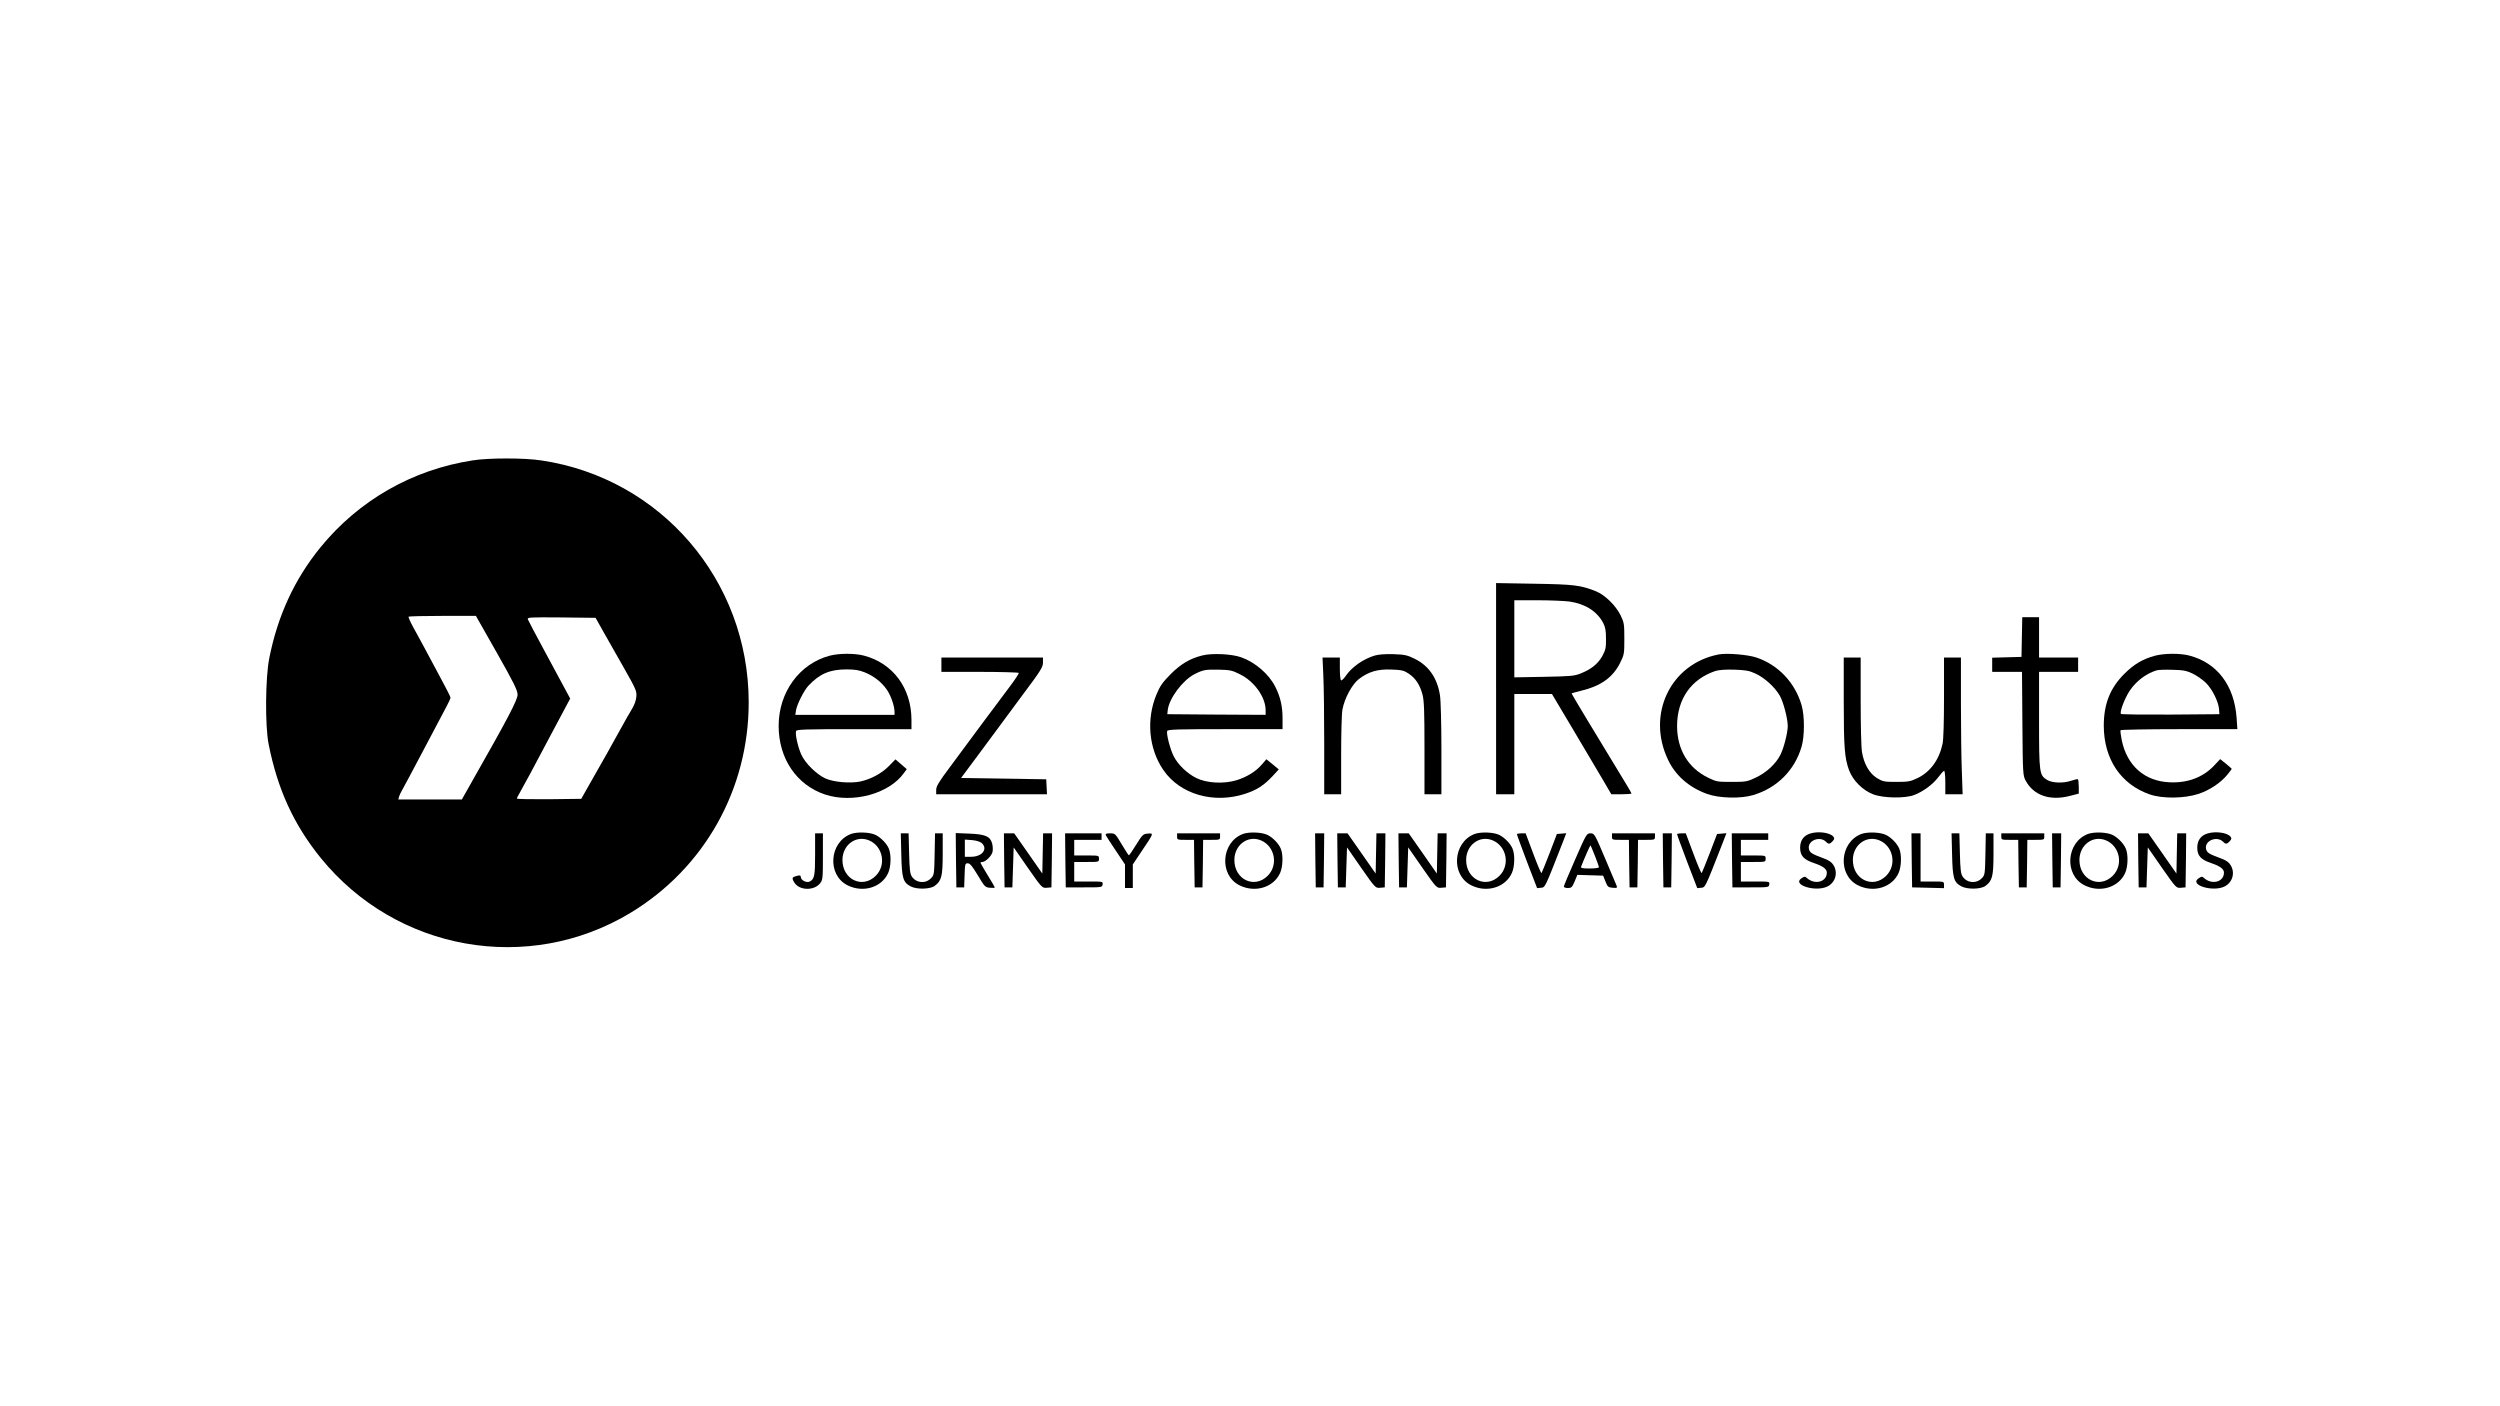 <?xml version="1.0" standalone="no"?>
<!DOCTYPE svg PUBLIC "-//W3C//DTD SVG 20010904//EN"
 "http://www.w3.org/TR/2001/REC-SVG-20010904/DTD/svg10.dtd">
<svg version="1.0" xmlns="http://www.w3.org/2000/svg"
 width="1920pt" height="1080pt" viewBox="0 0 1920 1080"
 preserveAspectRatio="xMidYMid meet">

<g transform="translate(0,1080) scale(0.1,-0.1)"
fill="#000000" stroke="none">
<path d="M3628 7264 c-463 -72 -873 -307 -1168 -669 -198 -244 -327 -522 -392
-850 -30 -149 -33 -519 -5 -660 69 -348 193 -618 401 -875 580 -714 1592 -894
2376 -422 569 343 911 951 910 1620 -1 935 -675 1720 -1593 1856 -129 20 -407
20 -529 0z m187 -1476 c133 -235 160 -290 160 -323 0 -40 -73 -180 -353 -672
l-75 -133 -244 0 -244 0 6 23 c4 12 15 36 25 52 10 17 82 152 160 300 79 149
158 298 176 333 19 34 34 68 34 74 0 6 -33 72 -74 147 -40 75 -95 177 -121
226 -27 50 -67 125 -91 167 -23 42 -39 79 -36 82 3 3 121 6 261 6 l256 0 160
-282z m818 162 c33 -58 104 -184 159 -280 93 -164 99 -178 95 -221 -2 -30 -16
-66 -37 -100 -18 -30 -49 -83 -68 -119 -31 -58 -202 -363 -287 -510 l-31 -55
-247 -3 c-136 -1 -247 1 -247 5 0 5 8 22 18 38 10 17 48 86 85 155 36 69 120
226 186 350 l120 225 -43 80 c-23 44 -95 177 -159 295 -64 118 -119 223 -123
233 -6 16 9 17 257 15 l263 -3 59 -105z"/>
<path d="M11490 5511 l0 -811 70 0 70 0 0 385 0 385 144 0 145 0 159 -267 c88
-148 190 -321 228 -385 l69 -118 78 0 c42 0 77 3 77 6 0 3 -21 40 -47 82 -236
388 -413 681 -413 686 0 2 33 11 73 21 150 36 242 101 298 211 33 66 34 71 34
188 0 114 -2 125 -29 181 -38 76 -120 156 -189 184 -118 47 -168 53 -474 58
l-293 5 0 -811z m565 669 c121 -18 210 -75 258 -165 16 -31 21 -59 21 -120 1
-70 -3 -86 -28 -133 -34 -61 -86 -102 -166 -134 -49 -20 -78 -22 -282 -26
l-228 -4 0 296 0 296 178 0 c97 0 209 -5 247 -10z"/>
<path d="M15528 5908 l-3 -153 -112 -3 -113 -3 0 -54 0 -55 115 0 114 0 3
-397 c3 -386 4 -399 25 -438 61 -114 186 -157 338 -118 l70 18 0 52 c-1 29 -3
55 -6 58 -3 3 -25 -2 -49 -10 -62 -22 -148 -19 -188 5 -60 37 -62 50 -62 460
l0 370 150 0 150 0 0 55 0 55 -150 0 -150 0 0 155 0 155 -65 0 -64 0 -3 -152z"/>
<path d="M6371 5764 c-232 -62 -391 -281 -391 -539 0 -251 138 -454 357 -527
213 -70 492 6 605 165 l22 30 -44 38 -43 37 -51 -52 c-55 -56 -137 -100 -219
-118 -78 -16 -205 -5 -269 24 -68 32 -154 116 -184 183 -26 57 -49 159 -40
181 4 12 77 14 446 14 l440 0 0 73 c-1 243 -142 433 -365 492 -73 19 -192 18
-264 -1z m271 -128 c71 -29 129 -75 169 -133 31 -44 59 -126 59 -170 l0 -23
-381 0 -381 0 6 38 c9 47 60 148 94 185 86 92 165 126 292 126 66 0 97 -5 142
-23z"/>
<path d="M9233 5766 c-95 -24 -164 -65 -244 -145 -62 -63 -81 -91 -107 -154
-80 -192 -60 -416 52 -580 129 -189 390 -263 633 -182 89 30 140 64 206 134
l48 52 -47 39 -48 39 -33 -38 c-46 -55 -116 -98 -196 -123 -99 -30 -229 -23
-310 17 -70 35 -140 102 -173 167 -27 53 -58 173 -50 194 4 12 83 14 446 14
l440 0 0 83 c0 93 -17 166 -56 243 -49 97 -154 188 -262 226 -72 26 -225 33
-299 14z m289 -144 c112 -55 198 -176 198 -277 l0 -35 -377 2 -378 3 3 30 c10
90 113 229 205 277 67 34 86 37 187 35 85 -2 103 -5 162 -35z"/>
<path d="M10560 5766 c-86 -25 -175 -86 -221 -152 -17 -25 -34 -42 -40 -39 -5
4 -9 44 -9 91 l0 84 -67 0 -66 0 6 -137 c4 -75 7 -311 7 -525 l0 -388 65 0 65
0 0 299 c0 164 4 323 10 352 16 87 74 193 126 234 76 57 144 77 250 73 79 -3
96 -7 132 -31 53 -35 87 -86 107 -162 12 -48 15 -126 15 -412 l0 -353 65 0 65
0 0 348 c0 193 -5 376 -11 412 -21 134 -87 228 -195 281 -57 28 -77 32 -162
35 -60 2 -114 -2 -142 -10z"/>
<path d="M13200 5774 c-370 -71 -557 -460 -389 -810 57 -121 163 -213 301
-262 93 -33 258 -37 353 -8 182 54 318 190 371 371 24 81 24 239 0 320 -51
173 -178 308 -346 365 -64 22 -228 36 -290 24z m280 -146 c71 -32 151 -105
189 -171 28 -50 61 -176 61 -234 -1 -53 -30 -168 -57 -221 -35 -69 -107 -136
-191 -175 -63 -30 -73 -32 -182 -32 -111 0 -118 1 -183 33 -153 75 -237 217
-237 397 1 207 107 359 295 422 26 8 77 12 145 10 87 -3 114 -8 160 -29z"/>
<path d="M16550 5764 c-93 -25 -161 -65 -235 -139 -110 -110 -158 -232 -158
-400 1 -255 131 -449 353 -526 97 -34 265 -32 375 4 87 29 173 87 224 151 17
21 31 40 31 41 0 2 -20 19 -44 39 l-45 36 -45 -48 c-86 -92 -205 -137 -345
-130 -191 9 -325 127 -366 323 -7 37 -12 72 -9 77 3 4 206 8 451 8 l446 0 -6
88 c-18 248 -149 421 -362 477 -73 19 -192 18 -265 -1z m291 -138 c31 -15 75
-46 99 -69 49 -48 97 -143 102 -202 l3 -40 -374 -3 c-206 -1 -378 1 -382 5
-12 13 28 119 67 178 49 73 123 130 204 156 14 5 70 7 125 5 85 -2 108 -7 156
-30z"/>
<path d="M7230 5695 l0 -55 294 0 c162 0 297 -4 300 -8 2 -4 -26 -48 -63 -97
-37 -50 -133 -178 -213 -285 -79 -107 -192 -260 -251 -339 -87 -116 -107 -150
-107 -177 l0 -34 425 0 426 0 -3 58 -3 57 -327 5 -327 5 130 175 c72 96 145
195 163 220 18 25 101 137 184 249 135 180 152 208 152 242 l0 39 -390 0 -390
0 0 -55z"/>
<path d="M14160 5413 c0 -358 7 -436 41 -529 30 -79 104 -153 184 -184 77 -30
244 -33 315 -6 68 25 146 83 186 137 20 27 40 49 45 49 5 0 9 -40 9 -90 l0
-90 67 0 66 0 -6 173 c-4 94 -7 331 -7 525 l0 352 -65 0 -65 0 0 -305 c0 -189
-4 -324 -11 -357 -27 -126 -96 -219 -197 -266 -50 -24 -69 -27 -158 -27 -95 0
-103 2 -150 30 -58 37 -99 108 -114 200 -6 33 -10 210 -10 393 l0 332 -65 0
-65 0 0 -337z"/>
<path d="M6535 4395 c-167 -64 -184 -315 -26 -394 119 -60 262 -17 312 94 22
48 25 142 5 188 -16 38 -59 83 -100 104 -43 22 -142 26 -191 8z m139 -49 c107
-45 135 -189 52 -272 -102 -102 -256 -29 -256 121 0 116 104 193 204 151z"/>
<path d="M9545 4395 c-167 -64 -184 -315 -26 -394 119 -60 262 -17 312 94 22
48 25 142 5 188 -16 38 -59 83 -100 104 -43 22 -142 26 -191 8z m139 -49 c107
-45 135 -189 52 -272 -102 -102 -256 -29 -256 121 0 116 104 193 204 151z"/>
<path d="M11325 4395 c-167 -64 -184 -315 -26 -394 119 -60 262 -17 312 94 22
48 25 142 5 188 -16 38 -59 83 -100 104 -43 22 -142 26 -191 8z m139 -49 c107
-45 135 -189 52 -272 -102 -102 -256 -29 -256 121 0 116 104 193 204 151z"/>
<path d="M13904 4399 c-51 -15 -79 -53 -79 -109 0 -62 27 -92 108 -119 68 -23
97 -45 97 -73 0 -71 -91 -96 -152 -42 -15 14 -19 14 -42 -1 -78 -51 111 -109
201 -62 60 32 80 105 44 163 -14 23 -36 38 -78 53 -87 32 -103 42 -110 69 -16
64 81 106 131 57 19 -20 29 -19 51 5 14 16 15 22 5 35 -25 30 -113 43 -176 24z"/>
<path d="M14295 4395 c-167 -64 -184 -315 -26 -394 119 -60 262 -17 312 94 22
48 25 142 5 188 -16 38 -59 83 -100 104 -43 22 -142 26 -191 8z m139 -49 c107
-45 135 -189 52 -272 -102 -102 -256 -29 -256 121 0 116 104 193 204 151z"/>
<path d="M16035 4395 c-167 -64 -184 -315 -26 -394 119 -60 262 -17 312 94 22
48 25 142 5 188 -16 38 -59 83 -100 104 -43 22 -142 26 -191 8z m139 -49 c107
-45 135 -189 52 -272 -102 -102 -256 -29 -256 121 0 116 104 193 204 151z"/>
<path d="M16954 4399 c-51 -15 -79 -53 -79 -109 0 -62 27 -92 108 -119 68 -23
97 -45 97 -73 0 -71 -91 -96 -152 -42 -15 14 -19 14 -42 -1 -78 -51 111 -109
201 -62 60 32 80 105 44 163 -14 23 -36 38 -78 53 -87 32 -103 42 -110 69 -16
64 81 106 131 57 19 -20 29 -19 51 5 14 16 15 22 5 35 -25 30 -113 43 -176 24z"/>
<path d="M6260 4239 c0 -165 -5 -190 -41 -209 -24 -13 -69 10 -69 35 0 12 -7
14 -27 9 -41 -10 -44 -16 -23 -51 38 -63 152 -66 199 -6 19 24 21 39 21 204
l0 179 -30 0 -30 0 0 -161z"/>
<path d="M6922 4238 c4 -182 13 -214 71 -245 46 -25 149 -23 185 3 53 40 62
73 62 247 l0 157 -29 0 -30 0 -3 -159 c-3 -151 -4 -161 -26 -184 -43 -46 -114
-40 -149 11 -14 22 -18 54 -21 180 l-4 152 -30 0 -30 0 4 -162z"/>
<path d="M7342 4194 l3 -209 30 0 30 0 3 93 c3 88 4 92 25 92 17 -1 34 -22 77
-93 52 -88 57 -92 93 -95 20 -2 37 -1 37 3 0 3 -25 45 -55 94 -30 49 -55 92
-55 95 0 3 6 6 14 6 25 0 73 48 79 79 3 16 2 45 -4 65 -15 53 -52 69 -177 74
l-102 4 2 -208z m198 131 c49 -45 3 -105 -81 -105 l-49 0 0 66 0 66 55 -4 c34
-3 62 -12 75 -23z"/>
<path d="M7712 4193 l3 -208 30 0 30 0 5 153 5 154 109 -157 c109 -156 110
-156 145 -153 l36 3 3 208 2 207 -35 0 -34 0 -3 -154 -3 -155 -108 155 -108
154 -40 0 -39 0 2 -207z"/>
<path d="M8182 4193 l3 -208 140 0 c138 0 140 0 143 23 3 22 2 22 -107 22
l-111 0 0 75 0 75 95 0 c95 0 95 0 95 25 0 25 0 25 -95 25 l-95 0 0 60 0 60
105 0 105 0 0 25 0 25 -140 0 -140 0 2 -207z"/>
<path d="M8493 4385 c4 -8 38 -62 77 -119 l70 -105 0 -91 0 -90 30 0 30 0 0
90 0 91 70 105 c92 136 92 136 45 132 -36 -3 -41 -8 -89 -85 -28 -45 -53 -82
-56 -82 -3 0 -27 38 -55 84 -49 83 -51 85 -89 85 -29 0 -37 -3 -33 -15z"/>
<path d="M9040 4375 c0 -24 2 -25 65 -25 l65 0 2 -182 3 -183 30 0 30 0 3 183
2 182 65 0 c63 0 65 1 65 25 l0 25 -165 0 -165 0 0 -25z"/>
<path d="M10102 4193 l3 -208 30 0 30 0 3 208 2 207 -35 0 -35 0 2 -207z"/>
<path d="M10272 4193 l3 -208 30 0 30 0 5 153 5 154 109 -157 c109 -156 110
-156 145 -153 l36 3 3 208 2 207 -35 0 -34 0 -3 -154 -3 -155 -108 155 -108
154 -40 0 -39 0 2 -207z"/>
<path d="M10742 4193 l3 -208 30 0 30 0 5 153 5 154 109 -157 c109 -156 110
-156 145 -153 l36 3 3 208 2 207 -35 0 -34 0 -3 -154 -3 -155 -108 155 -108
154 -40 0 -39 0 2 -207z"/>
<path d="M11650 4393 c0 -5 35 -99 77 -211 l78 -203 30 3 c32 3 29 -3 158 326
l36 93 -36 -3 -36 -3 -56 -147 c-31 -80 -59 -149 -62 -153 -4 -3 -32 64 -64
150 l-58 155 -34 0 c-18 0 -33 -3 -33 -7z"/>
<path d="M12098 4201 c-49 -110 -88 -205 -88 -210 0 -6 14 -11 31 -11 27 0 33
5 52 50 l21 51 99 -3 99 -3 18 -45 c16 -41 21 -45 55 -48 33 -3 37 -1 31 15
-4 10 -44 105 -89 211 -80 189 -82 192 -112 192 -29 0 -32 -4 -117 -199z m151
26 c17 -43 31 -82 31 -87 0 -6 -32 -10 -71 -10 -57 0 -70 3 -66 14 24 63 70
166 72 164 2 -2 17 -38 34 -81z"/>
<path d="M12380 4375 c0 -24 2 -25 65 -25 l65 0 2 -182 3 -183 30 0 30 0 3
183 2 182 65 0 c63 0 65 1 65 25 l0 25 -165 0 -165 0 0 -25z"/>
<path d="M12772 4193 l3 -208 30 0 30 0 3 208 2 207 -35 0 -35 0 2 -207z"/>
<path d="M12880 4393 c0 -5 35 -99 77 -211 l78 -203 30 3 c32 3 29 -3 158 326
l36 93 -36 -3 -36 -3 -56 -147 c-31 -80 -59 -149 -62 -153 -4 -3 -32 64 -64
150 l-58 155 -34 0 c-18 0 -33 -3 -33 -7z"/>
<path d="M13302 4193 l3 -208 140 0 c138 0 140 0 143 23 3 22 2 22 -107 22
l-111 0 0 75 0 75 95 0 c95 0 95 0 95 25 0 25 0 25 -95 25 l-95 0 0 60 0 60
105 0 105 0 0 25 0 25 -140 0 -140 0 2 -207z"/>
<path d="M14682 4193 l3 -208 123 -3 122 -3 0 26 c0 25 0 25 -90 25 l-90 0 0
185 0 185 -35 0 -35 0 2 -207z"/>
<path d="M14992 4238 c4 -182 13 -214 71 -245 46 -25 149 -23 185 3 53 40 62
73 62 247 l0 157 -29 0 -30 0 -3 -159 c-3 -151 -4 -161 -26 -184 -43 -46 -114
-40 -149 11 -14 22 -18 54 -21 180 l-4 152 -30 0 -30 0 4 -162z"/>
<path d="M15370 4375 c0 -24 2 -25 65 -25 l65 0 2 -182 3 -183 30 0 30 0 3
183 2 182 65 0 c63 0 65 1 65 25 l0 25 -165 0 -165 0 0 -25z"/>
<path d="M15762 4193 l3 -208 30 0 30 0 3 208 2 207 -35 0 -35 0 2 -207z"/>
<path d="M16422 4193 l3 -208 30 0 30 0 5 153 5 154 109 -157 c109 -156 110
-156 145 -153 l36 3 3 208 2 207 -35 0 -34 0 -3 -154 -3 -155 -108 155 -108
154 -40 0 -39 0 2 -207z"/>
</g>
</svg>
